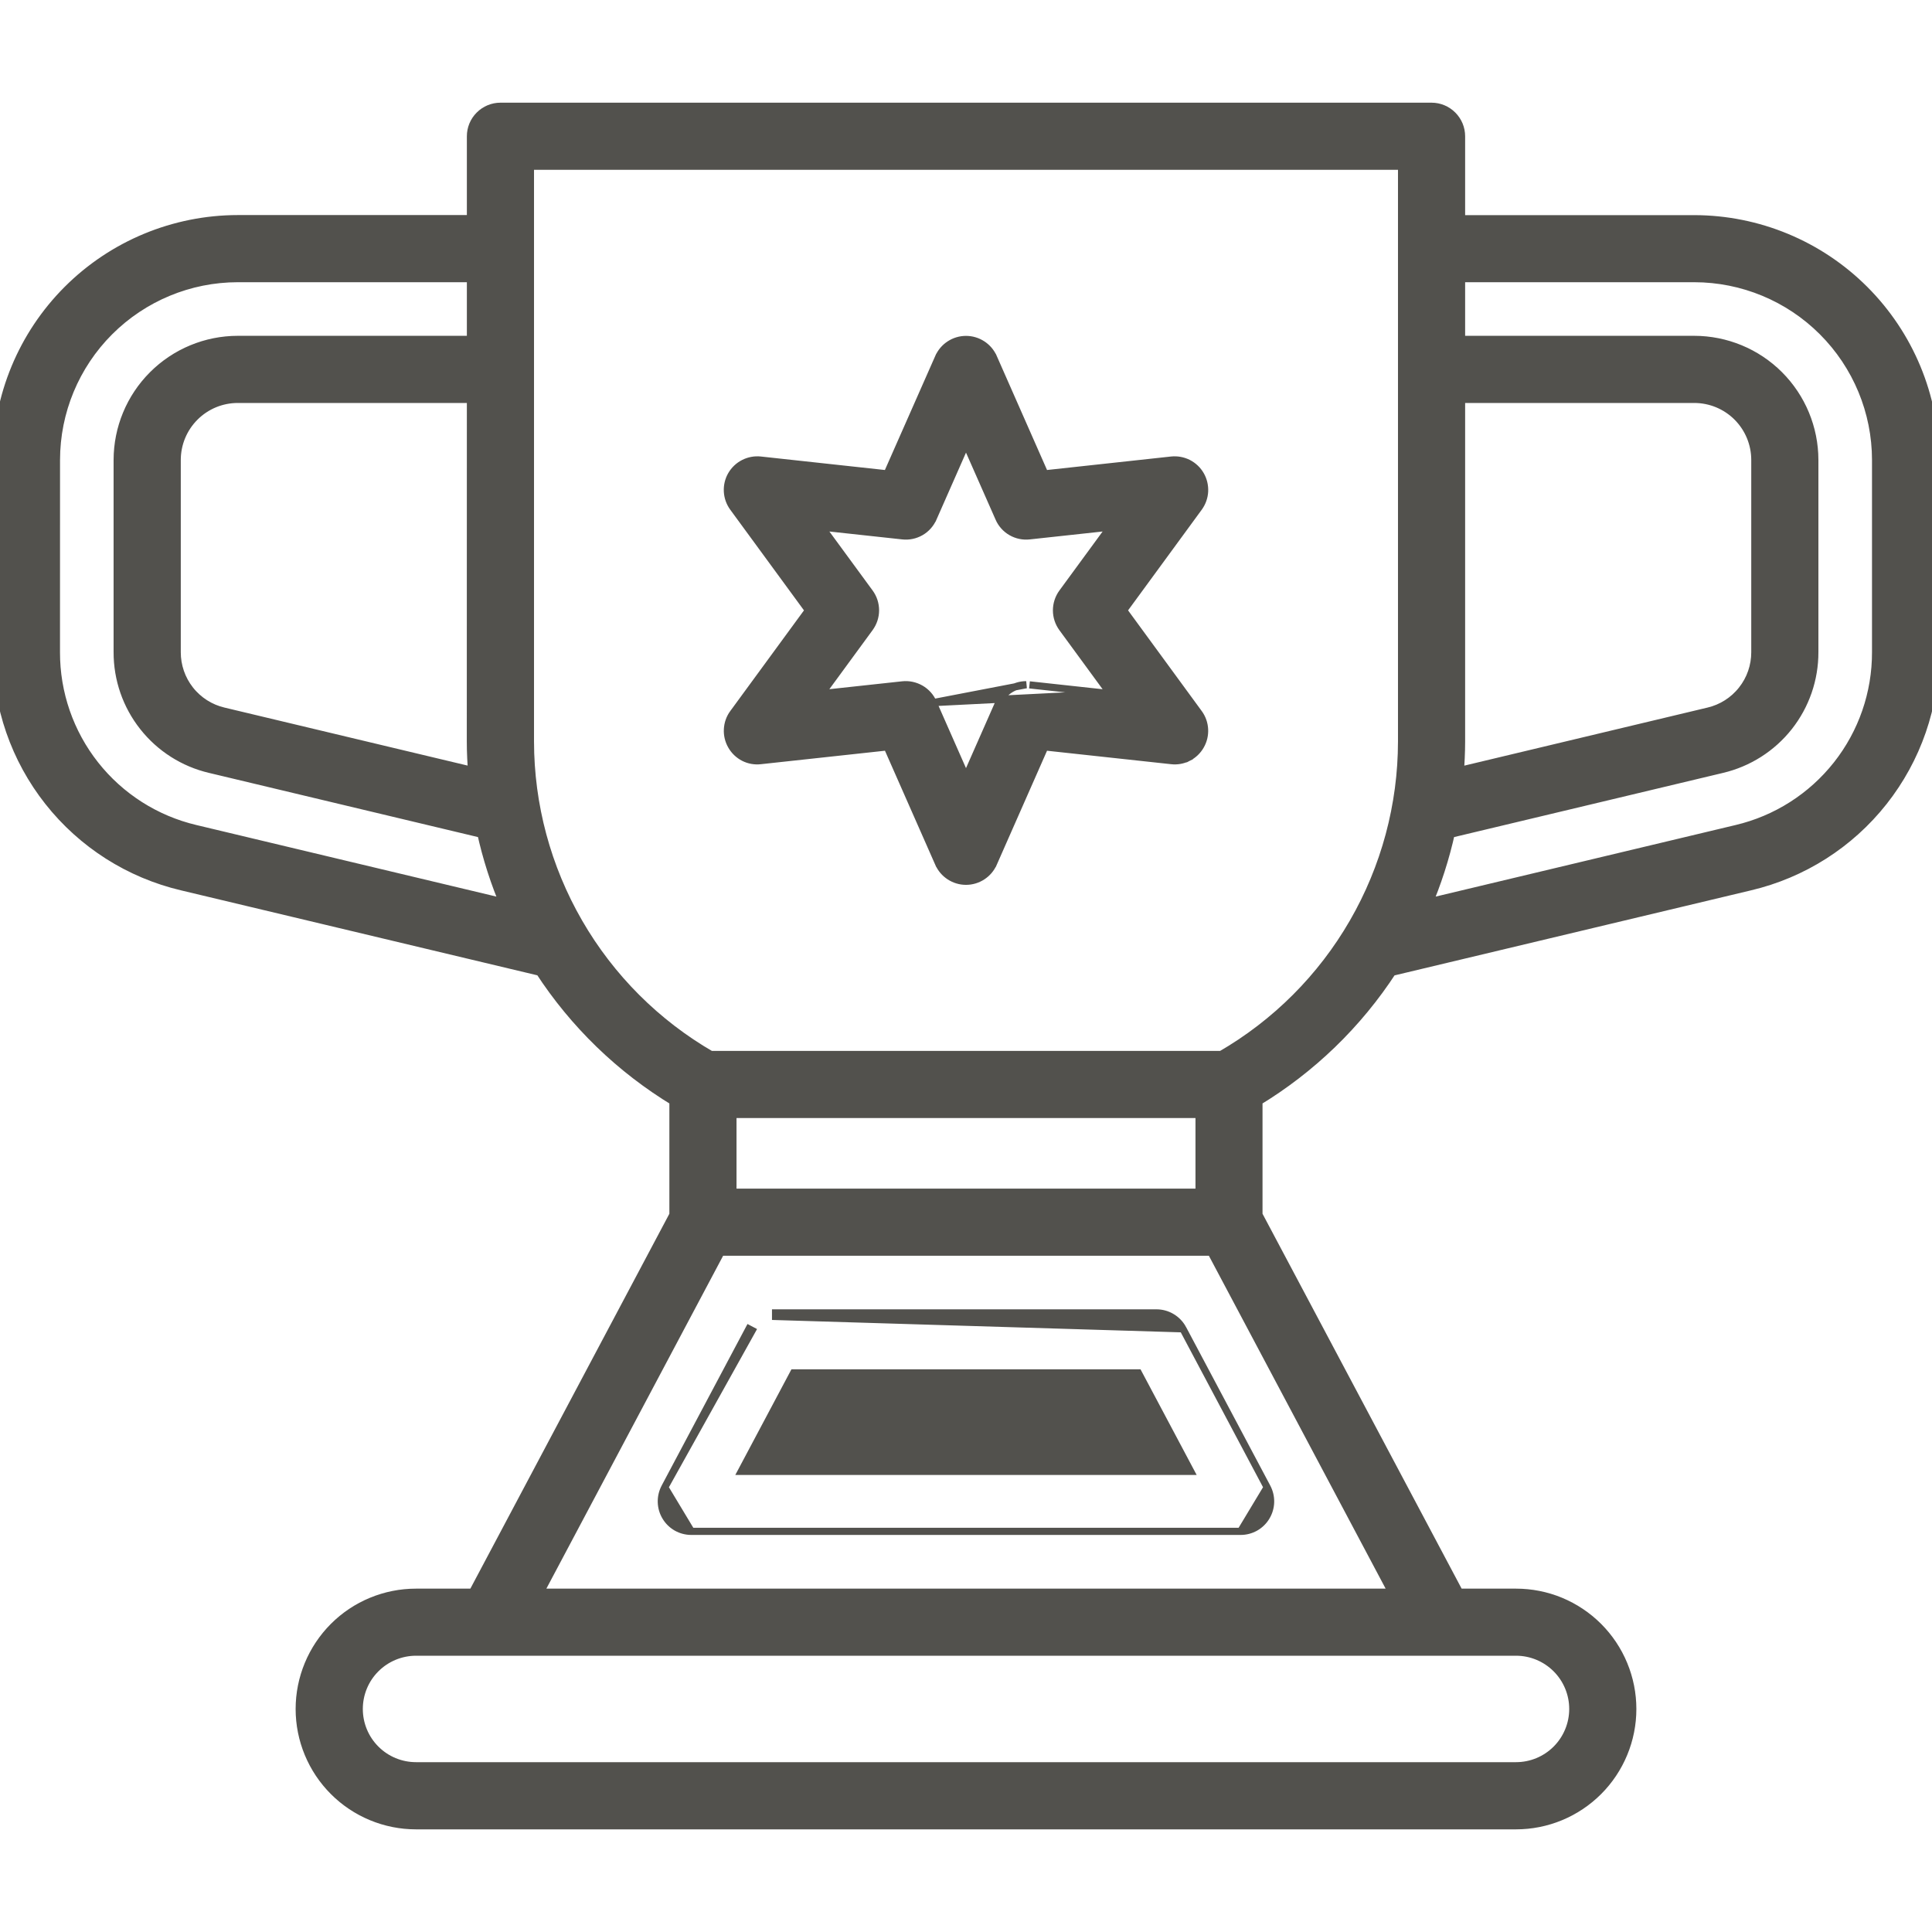 <svg width="54" height="54" viewBox="0 0 54 54" fill="none" xmlns="http://www.w3.org/2000/svg">
<g clip-path="url(#clip0)">
<g opacity="0.8">
<path d="M33.064 37.141L33.064 37.141C32.992 37.007 32.886 36.894 32.755 36.816C32.625 36.737 32.475 36.696 32.323 36.696C32.323 36.696 32.323 36.696 32.323 36.696L21.677 36.696H21.677V36.796L33.064 37.141ZM33.064 37.141L35.417 41.571L35.417 41.571M33.064 37.141L35.417 41.571M35.417 41.571C35.484 41.699 35.518 41.842 35.514 41.986C35.51 42.131 35.469 42.272 35.394 42.396C35.32 42.52 35.215 42.622 35.089 42.694C34.963 42.765 34.821 42.802 34.676 42.802H34.676M35.417 41.571L34.676 42.802M34.676 42.802H19.322H19.322M34.676 42.802H19.322M19.322 42.802C19.177 42.802 19.035 42.765 18.909 42.694C18.783 42.622 18.678 42.52 18.604 42.396C18.529 42.272 18.488 42.131 18.484 41.986C18.48 41.842 18.514 41.699 18.581 41.571L18.581 41.571M19.322 42.802L18.581 41.571M18.581 41.571L20.934 37.141L21.023 37.188L18.581 41.571ZM22.181 38.373L20.718 41.126H33.281L31.818 38.373H22.181Z" fill="#272621" stroke="#272621" stroke-width="0.2"/>
<path d="M31.033 19.388L28.774 19.142L28.774 19.142L31.033 19.388ZM31.033 19.388L29.691 17.555L29.691 17.555C29.586 17.411 29.529 17.238 29.529 17.06C29.529 16.882 29.586 16.708 29.691 16.564L29.691 16.564L31.033 14.732L28.775 14.977C28.775 14.977 28.775 14.977 28.774 14.977C28.597 14.997 28.418 14.96 28.264 14.871C28.109 14.782 27.988 14.645 27.917 14.482C27.917 14.481 27.917 14.481 27.917 14.481L27 12.403L26.084 14.481C26.084 14.481 26.083 14.481 26.083 14.482C26.012 14.645 25.891 14.782 25.736 14.871C25.582 14.96 25.403 14.997 25.226 14.977C25.225 14.977 25.225 14.977 25.225 14.977L22.967 14.732L24.309 16.563L24.309 16.563C24.414 16.706 24.471 16.88 24.471 17.058C24.471 17.236 24.414 17.409 24.309 17.553L24.309 17.553L22.966 19.387L25.226 19.142C25.403 19.123 25.581 19.161 25.736 19.25C25.89 19.339 26.012 19.475 26.083 19.638L31.033 19.388ZM20.441 13.274L20.441 13.274C20.523 13.133 20.643 13.019 20.787 12.946C20.932 12.872 21.095 12.842 21.256 12.859L21.256 12.859L24.795 13.244L26.233 9.987L26.234 9.987C26.299 9.838 26.407 9.712 26.543 9.624C26.679 9.535 26.838 9.488 27 9.488C27.162 9.488 27.321 9.535 27.457 9.624C27.593 9.712 27.701 9.838 27.766 9.987L27.767 9.987L29.203 13.244L32.742 12.859L32.742 12.859C32.904 12.842 33.067 12.872 33.212 12.945C33.356 13.019 33.477 13.133 33.558 13.274C33.639 13.415 33.677 13.576 33.669 13.738C33.66 13.9 33.604 14.057 33.508 14.188L33.508 14.188L31.406 17.06L33.508 19.933L33.508 19.933C33.604 20.064 33.66 20.22 33.668 20.383C33.677 20.545 33.638 20.706 33.557 20.846C33.476 20.988 33.356 21.102 33.211 21.176L33.166 21.087L33.211 21.176C33.066 21.249 32.903 21.279 32.742 21.26C32.742 21.26 32.741 21.26 32.741 21.26L29.203 20.876L27.767 24.133L27.766 24.133C27.701 24.282 27.593 24.408 27.457 24.496C27.321 24.585 27.162 24.632 27 24.632C26.838 24.632 26.679 24.585 26.543 24.496C26.407 24.408 26.299 24.282 26.234 24.133L26.233 24.133L24.797 20.876L21.259 21.26C21.259 21.26 21.259 21.26 21.258 21.26C21.097 21.279 20.933 21.25 20.788 21.176C20.644 21.102 20.524 20.988 20.443 20.846C20.362 20.706 20.323 20.545 20.332 20.383C20.34 20.22 20.396 20.064 20.491 19.933L20.492 19.933L22.595 17.06L20.492 14.188C20.396 14.057 20.34 13.901 20.331 13.738C20.322 13.576 20.36 13.414 20.441 13.274ZM26.083 19.638L27 21.717L27.917 19.638C27.917 19.638 27.917 19.638 27.917 19.638C27.982 19.489 28.09 19.363 28.226 19.274C28.362 19.186 28.52 19.138 28.683 19.138C28.683 19.138 28.683 19.138 28.683 19.138L26.083 19.638Z" fill="#272621" stroke="#272621" stroke-width="0.2"/>
<mask id="path-3-outside-1" maskUnits="userSpaceOnUse" x="-1" y="2.07" width="56" height="50" fill="black">
<rect fill="white" x="-1" y="2.07" width="56" height="50"/>
<path d="M6.646 6.211H13.249V3.809C13.249 3.613 13.327 3.425 13.466 3.287C13.604 3.148 13.792 3.07 13.988 3.07H40.012C40.208 3.07 40.396 3.148 40.534 3.287C40.673 3.425 40.751 3.613 40.751 3.809V6.213H47.354C49.116 6.215 50.805 6.915 52.05 8.16C53.296 9.406 53.997 11.094 54 12.856V18.228C54.004 19.723 53.501 21.176 52.574 22.349C51.648 23.523 50.351 24.348 48.895 24.691L38.855 27.086C37.891 28.57 36.603 29.815 35.088 30.73V33.975L40.733 44.603H42.373C42.788 44.603 43.2 44.684 43.584 44.843C43.967 45.002 44.316 45.236 44.61 45.529C44.904 45.823 45.137 46.172 45.296 46.556C45.455 46.94 45.537 47.351 45.537 47.767C45.537 48.182 45.455 48.594 45.296 48.977C45.137 49.361 44.904 49.71 44.61 50.004C44.316 50.298 43.967 50.531 43.584 50.69C43.2 50.849 42.788 50.931 42.373 50.931H11.627C10.788 50.931 9.983 50.597 9.39 50.004C8.797 49.411 8.463 48.606 8.463 47.767C8.463 46.928 8.797 46.123 9.39 45.529C9.983 44.936 10.788 44.603 11.627 44.603H13.267L18.909 33.975V30.73C17.394 29.815 16.106 28.569 15.142 27.084L5.105 24.691C3.649 24.348 2.353 23.523 1.426 22.349C0.499 21.176 -0.004 19.723 1.52588e-05 18.228V12.856C0.002 11.094 0.703 9.405 1.949 8.159C3.195 6.913 4.884 6.213 6.646 6.211ZM13.249 11.063H6.646C6.17 11.063 5.715 11.252 5.379 11.588C5.042 11.925 4.853 12.38 4.853 12.856V18.228C4.852 18.631 4.987 19.023 5.237 19.34C5.487 19.657 5.837 19.88 6.23 19.972L13.289 21.656C13.264 21.347 13.247 21.035 13.247 20.722L13.249 11.063ZM40.711 21.657L47.77 19.972C48.163 19.88 48.513 19.657 48.763 19.34C49.014 19.024 49.149 18.631 49.148 18.228V12.856C49.148 12.38 48.959 11.925 48.623 11.588C48.287 11.252 47.831 11.063 47.355 11.063H40.751V20.724C40.751 21.035 40.734 21.347 40.711 21.657ZM48.554 23.255C49.686 22.988 50.694 22.346 51.415 21.433C52.136 20.521 52.526 19.391 52.523 18.228V12.856C52.522 11.486 51.977 10.172 51.008 9.203C50.039 8.234 48.726 7.689 47.355 7.688H40.751V9.586H47.354C48.221 9.587 49.053 9.931 49.666 10.544C50.279 11.157 50.624 11.989 50.625 12.856V18.228C50.627 18.964 50.38 19.678 49.924 20.256C49.468 20.833 48.83 21.239 48.114 21.408L40.475 23.231C40.316 23.955 40.089 24.663 39.795 25.345L48.554 23.255ZM20.386 33.422H33.614V31.05H20.386V33.422ZM9.941 47.766C9.941 48.213 10.118 48.643 10.435 48.959C10.751 49.276 11.181 49.453 11.628 49.453H42.373C42.82 49.453 43.249 49.276 43.566 48.959C43.882 48.643 44.06 48.213 44.06 47.766C44.06 47.318 43.882 46.889 43.566 46.573C43.249 46.256 42.82 46.078 42.373 46.078H11.627C11.18 46.079 10.751 46.257 10.435 46.573C10.118 46.889 9.941 47.319 9.941 47.766ZM39.061 44.602L33.909 34.899H20.091L14.939 44.602H39.061ZM19.842 29.573H34.158C35.713 28.676 37.004 27.386 37.901 25.832C38.799 24.279 39.273 22.516 39.274 20.722V4.547H14.726V20.722C14.727 22.516 15.201 24.279 16.099 25.832C16.997 27.386 18.287 28.676 19.842 29.573ZM1.477 18.228C1.474 19.391 1.864 20.52 2.585 21.433C3.305 22.346 4.314 22.988 5.446 23.255L14.206 25.345C13.913 24.663 13.685 23.955 13.527 23.231L5.887 21.408C5.171 21.24 4.533 20.834 4.077 20.256C3.62 19.679 3.373 18.964 3.375 18.228V12.856C3.376 11.989 3.721 11.158 4.334 10.545C4.947 9.932 5.778 9.587 6.645 9.586H13.249V7.688H6.646C5.276 7.689 3.962 8.234 2.993 9.203C2.024 10.172 1.479 11.486 1.478 12.856L1.477 18.228Z"/>
</mask>
<path d="M6.646 6.211H13.249V3.809C13.249 3.613 13.327 3.425 13.466 3.287C13.604 3.148 13.792 3.07 13.988 3.07H40.012C40.208 3.07 40.396 3.148 40.534 3.287C40.673 3.425 40.751 3.613 40.751 3.809V6.213H47.354C49.116 6.215 50.805 6.915 52.05 8.16C53.296 9.406 53.997 11.094 54 12.856V18.228C54.004 19.723 53.501 21.176 52.574 22.349C51.648 23.523 50.351 24.348 48.895 24.691L38.855 27.086C37.891 28.57 36.603 29.815 35.088 30.73V33.975L40.733 44.603H42.373C42.788 44.603 43.2 44.684 43.584 44.843C43.967 45.002 44.316 45.236 44.61 45.529C44.904 45.823 45.137 46.172 45.296 46.556C45.455 46.94 45.537 47.351 45.537 47.767C45.537 48.182 45.455 48.594 45.296 48.977C45.137 49.361 44.904 49.71 44.61 50.004C44.316 50.298 43.967 50.531 43.584 50.69C43.2 50.849 42.788 50.931 42.373 50.931H11.627C10.788 50.931 9.983 50.597 9.39 50.004C8.797 49.411 8.463 48.606 8.463 47.767C8.463 46.928 8.797 46.123 9.39 45.529C9.983 44.936 10.788 44.603 11.627 44.603H13.267L18.909 33.975V30.73C17.394 29.815 16.106 28.569 15.142 27.084L5.105 24.691C3.649 24.348 2.353 23.523 1.426 22.349C0.499 21.176 -0.004 19.723 1.52588e-05 18.228V12.856C0.002 11.094 0.703 9.405 1.949 8.159C3.195 6.913 4.884 6.213 6.646 6.211ZM13.249 11.063H6.646C6.17 11.063 5.715 11.252 5.379 11.588C5.042 11.925 4.853 12.38 4.853 12.856V18.228C4.852 18.631 4.987 19.023 5.237 19.34C5.487 19.657 5.837 19.88 6.23 19.972L13.289 21.656C13.264 21.347 13.247 21.035 13.247 20.722L13.249 11.063ZM40.711 21.657L47.77 19.972C48.163 19.88 48.513 19.657 48.763 19.34C49.014 19.024 49.149 18.631 49.148 18.228V12.856C49.148 12.38 48.959 11.925 48.623 11.588C48.287 11.252 47.831 11.063 47.355 11.063H40.751V20.724C40.751 21.035 40.734 21.347 40.711 21.657ZM48.554 23.255C49.686 22.988 50.694 22.346 51.415 21.433C52.136 20.521 52.526 19.391 52.523 18.228V12.856C52.522 11.486 51.977 10.172 51.008 9.203C50.039 8.234 48.726 7.689 47.355 7.688H40.751V9.586H47.354C48.221 9.587 49.053 9.931 49.666 10.544C50.279 11.157 50.624 11.989 50.625 12.856V18.228C50.627 18.964 50.38 19.678 49.924 20.256C49.468 20.833 48.83 21.239 48.114 21.408L40.475 23.231C40.316 23.955 40.089 24.663 39.795 25.345L48.554 23.255ZM20.386 33.422H33.614V31.05H20.386V33.422ZM9.941 47.766C9.941 48.213 10.118 48.643 10.435 48.959C10.751 49.276 11.181 49.453 11.628 49.453H42.373C42.82 49.453 43.249 49.276 43.566 48.959C43.882 48.643 44.06 48.213 44.06 47.766C44.06 47.318 43.882 46.889 43.566 46.573C43.249 46.256 42.82 46.078 42.373 46.078H11.627C11.18 46.079 10.751 46.257 10.435 46.573C10.118 46.889 9.941 47.319 9.941 47.766ZM39.061 44.602L33.909 34.899H20.091L14.939 44.602H39.061ZM19.842 29.573H34.158C35.713 28.676 37.004 27.386 37.901 25.832C38.799 24.279 39.273 22.516 39.274 20.722V4.547H14.726V20.722C14.727 22.516 15.201 24.279 16.099 25.832C16.997 27.386 18.287 28.676 19.842 29.573ZM1.477 18.228C1.474 19.391 1.864 20.52 2.585 21.433C3.305 22.346 4.314 22.988 5.446 23.255L14.206 25.345C13.913 24.663 13.685 23.955 13.527 23.231L5.887 21.408C5.171 21.24 4.533 20.834 4.077 20.256C3.62 19.679 3.373 18.964 3.375 18.228V12.856C3.376 11.989 3.721 11.158 4.334 10.545C4.947 9.932 5.778 9.587 6.645 9.586H13.249V7.688H6.646C5.276 7.689 3.962 8.234 2.993 9.203C2.024 10.172 1.479 11.486 1.478 12.856L1.477 18.228Z" fill="#272621"/>
<path d="M6.646 6.211H13.249V3.809C13.249 3.613 13.327 3.425 13.466 3.287C13.604 3.148 13.792 3.07 13.988 3.07H40.012C40.208 3.07 40.396 3.148 40.534 3.287C40.673 3.425 40.751 3.613 40.751 3.809V6.213H47.354C49.116 6.215 50.805 6.915 52.05 8.16C53.296 9.406 53.997 11.094 54 12.856V18.228C54.004 19.723 53.501 21.176 52.574 22.349C51.648 23.523 50.351 24.348 48.895 24.691L38.855 27.086C37.891 28.57 36.603 29.815 35.088 30.73V33.975L40.733 44.603H42.373C42.788 44.603 43.2 44.684 43.584 44.843C43.967 45.002 44.316 45.236 44.61 45.529C44.904 45.823 45.137 46.172 45.296 46.556C45.455 46.94 45.537 47.351 45.537 47.767C45.537 48.182 45.455 48.594 45.296 48.977C45.137 49.361 44.904 49.71 44.61 50.004C44.316 50.298 43.967 50.531 43.584 50.69C43.2 50.849 42.788 50.931 42.373 50.931H11.627C10.788 50.931 9.983 50.597 9.39 50.004C8.797 49.411 8.463 48.606 8.463 47.767C8.463 46.928 8.797 46.123 9.39 45.529C9.983 44.936 10.788 44.603 11.627 44.603H13.267L18.909 33.975V30.73C17.394 29.815 16.106 28.569 15.142 27.084L5.105 24.691C3.649 24.348 2.353 23.523 1.426 22.349C0.499 21.176 -0.004 19.723 1.52588e-05 18.228V12.856C0.002 11.094 0.703 9.405 1.949 8.159C3.195 6.913 4.884 6.213 6.646 6.211ZM13.249 11.063H6.646C6.17 11.063 5.715 11.252 5.379 11.588C5.042 11.925 4.853 12.38 4.853 12.856V18.228C4.852 18.631 4.987 19.023 5.237 19.34C5.487 19.657 5.837 19.88 6.23 19.972L13.289 21.656C13.264 21.347 13.247 21.035 13.247 20.722L13.249 11.063ZM40.711 21.657L47.77 19.972C48.163 19.88 48.513 19.657 48.763 19.34C49.014 19.024 49.149 18.631 49.148 18.228V12.856C49.148 12.38 48.959 11.925 48.623 11.588C48.287 11.252 47.831 11.063 47.355 11.063H40.751V20.724C40.751 21.035 40.734 21.347 40.711 21.657ZM48.554 23.255C49.686 22.988 50.694 22.346 51.415 21.433C52.136 20.521 52.526 19.391 52.523 18.228V12.856C52.522 11.486 51.977 10.172 51.008 9.203C50.039 8.234 48.726 7.689 47.355 7.688H40.751V9.586H47.354C48.221 9.587 49.053 9.931 49.666 10.544C50.279 11.157 50.624 11.989 50.625 12.856V18.228C50.627 18.964 50.38 19.678 49.924 20.256C49.468 20.833 48.83 21.239 48.114 21.408L40.475 23.231C40.316 23.955 40.089 24.663 39.795 25.345L48.554 23.255ZM20.386 33.422H33.614V31.05H20.386V33.422ZM9.941 47.766C9.941 48.213 10.118 48.643 10.435 48.959C10.751 49.276 11.181 49.453 11.628 49.453H42.373C42.82 49.453 43.249 49.276 43.566 48.959C43.882 48.643 44.06 48.213 44.06 47.766C44.06 47.318 43.882 46.889 43.566 46.573C43.249 46.256 42.82 46.078 42.373 46.078H11.627C11.18 46.079 10.751 46.257 10.435 46.573C10.118 46.889 9.941 47.319 9.941 47.766ZM39.061 44.602L33.909 34.899H20.091L14.939 44.602H39.061ZM19.842 29.573H34.158C35.713 28.676 37.004 27.386 37.901 25.832C38.799 24.279 39.273 22.516 39.274 20.722V4.547H14.726V20.722C14.727 22.516 15.201 24.279 16.099 25.832C16.997 27.386 18.287 28.676 19.842 29.573ZM1.477 18.228C1.474 19.391 1.864 20.52 2.585 21.433C3.305 22.346 4.314 22.988 5.446 23.255L14.206 25.345C13.913 24.663 13.685 23.955 13.527 23.231L5.887 21.408C5.171 21.24 4.533 20.834 4.077 20.256C3.62 19.679 3.373 18.964 3.375 18.228V12.856C3.376 11.989 3.721 11.158 4.334 10.545C4.947 9.932 5.778 9.587 6.645 9.586H13.249V7.688H6.646C5.276 7.689 3.962 8.234 2.993 9.203C2.024 10.172 1.479 11.486 1.478 12.856L1.477 18.228Z" stroke="#272621" stroke-width="0.4" mask="url(#path-3-outside-1)"/>
</g>
</g>
<defs>
<clipPath id="clip0">
<rect width="54" height="54" fill="white" transform="matrix(-1 0 0 1 54 0)"/>
</clipPath>
</defs>
</svg>

